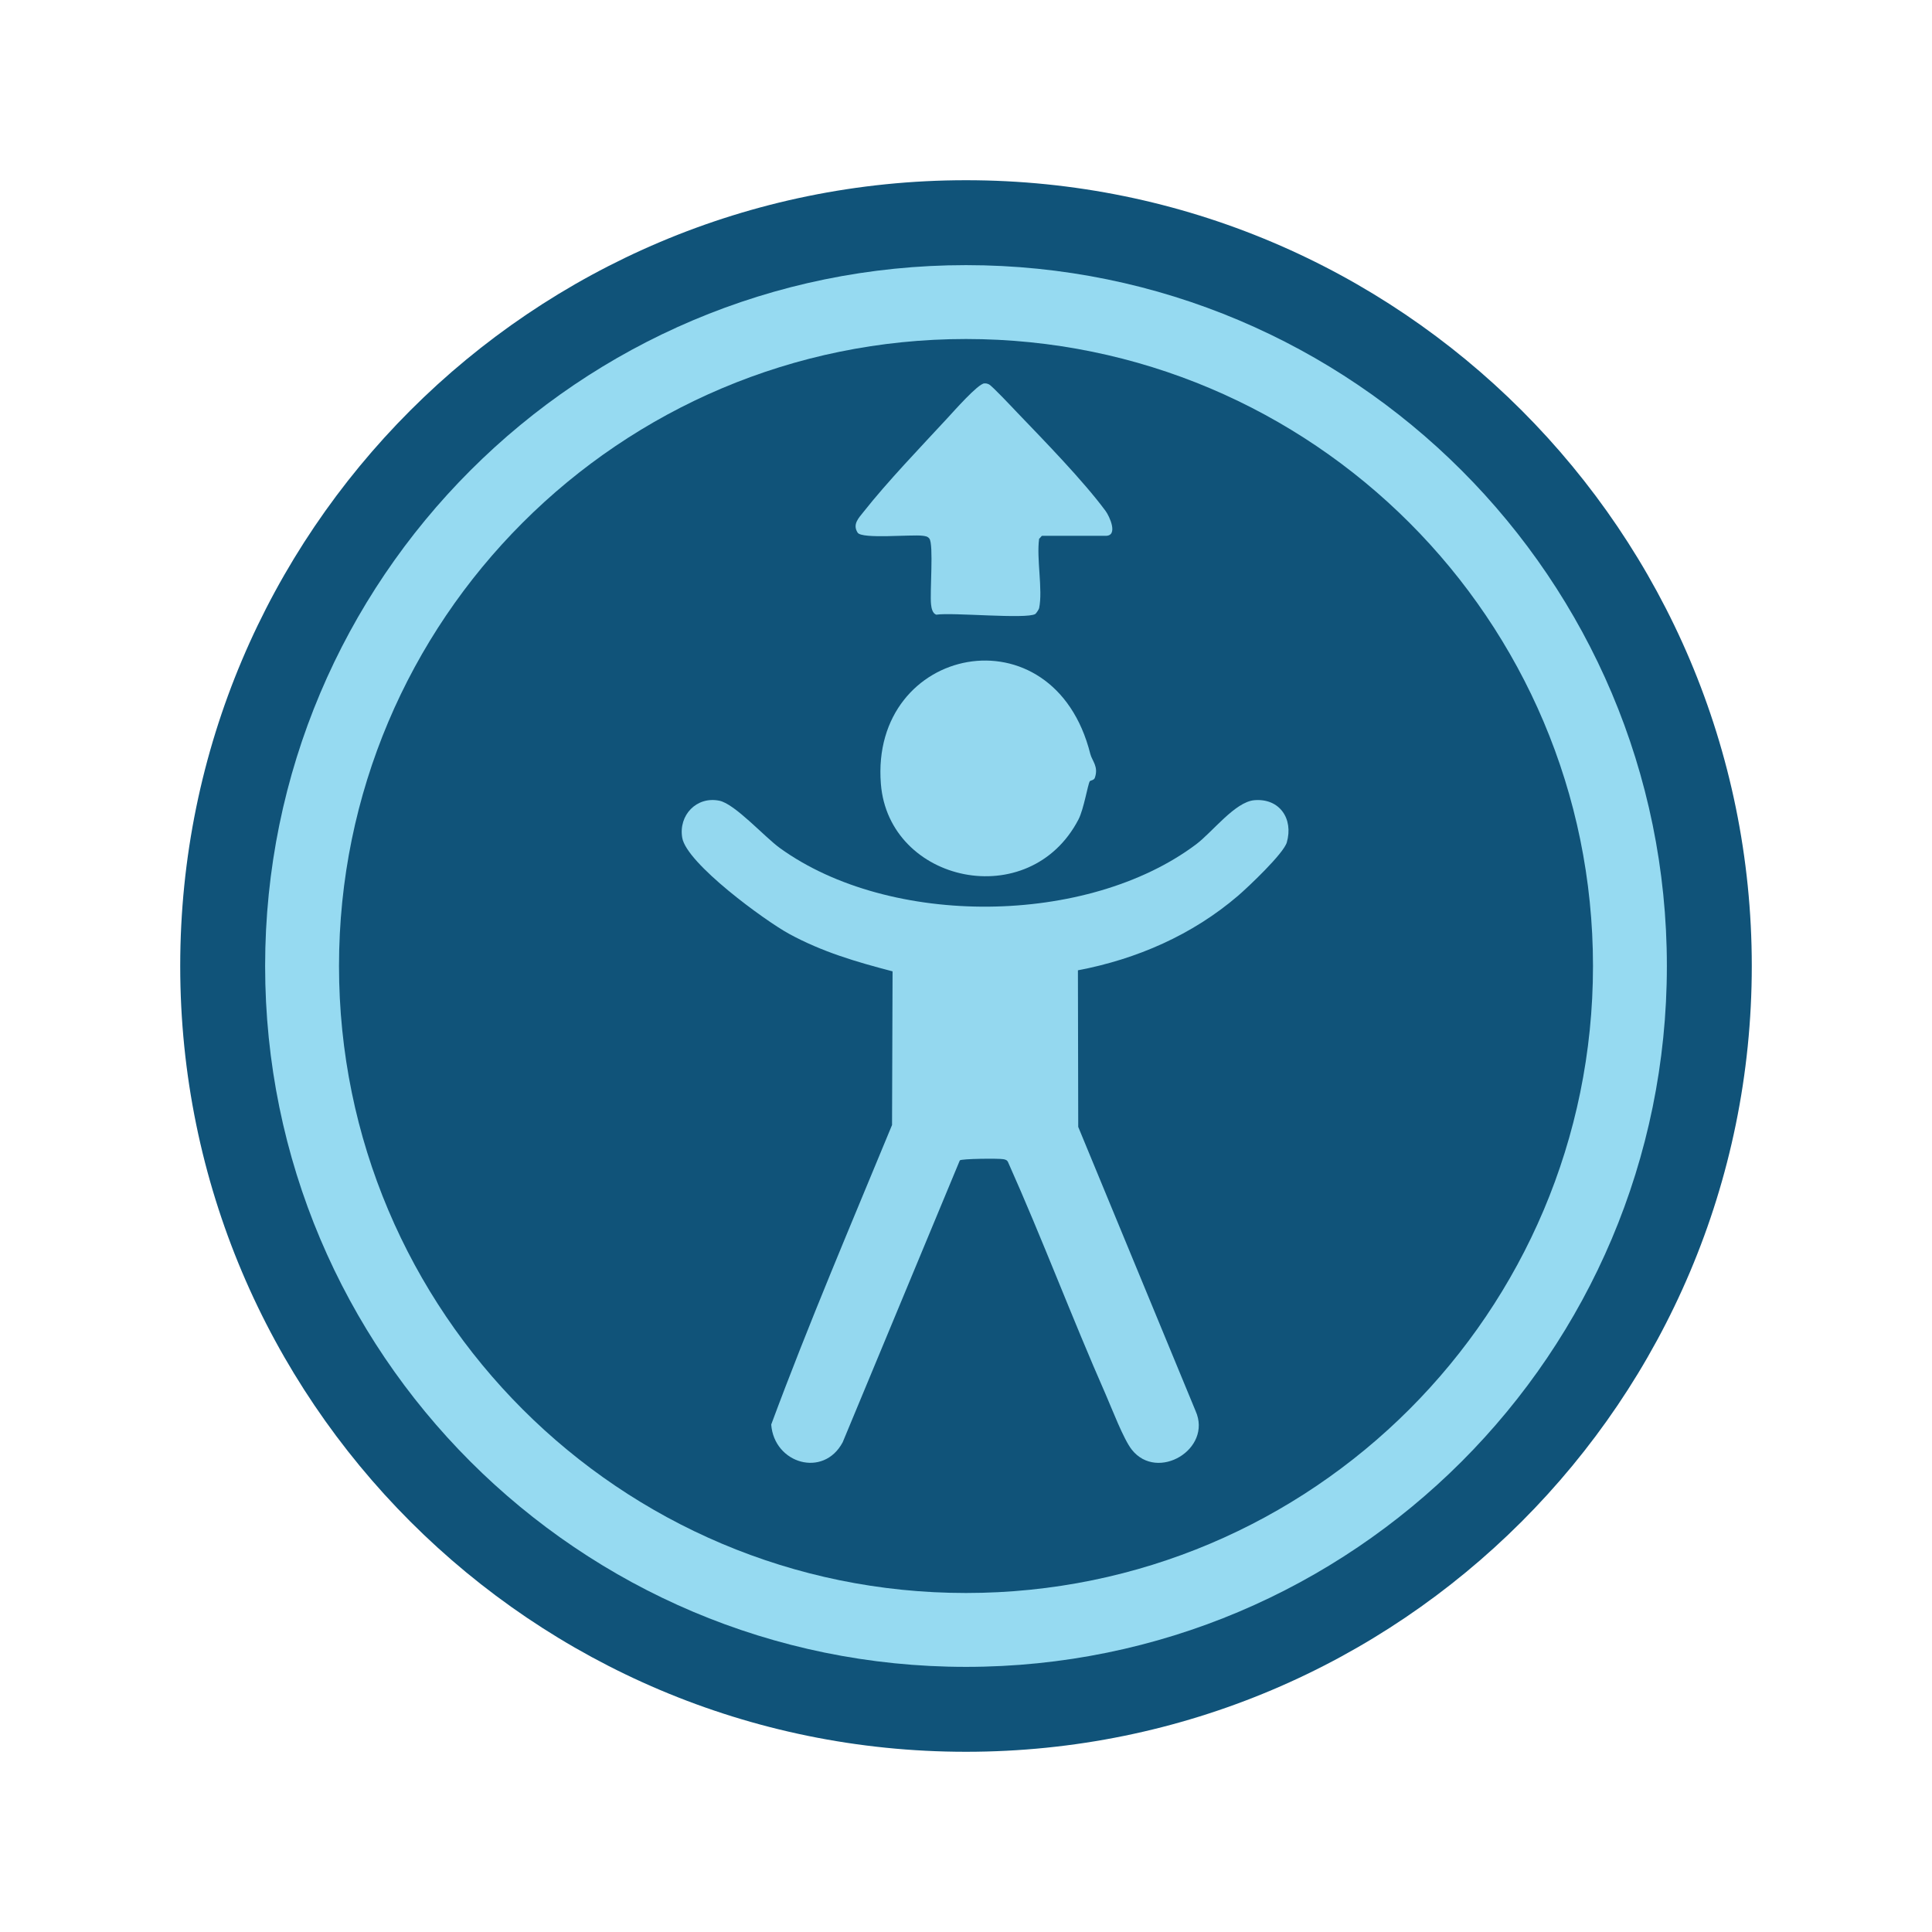 <?xml version="1.0" encoding="UTF-8"?>
<svg xmlns="http://www.w3.org/2000/svg" xmlns:xlink="http://www.w3.org/1999/xlink" width="100px" height="100px" viewBox="0 0 100 100" version="1.1">
<defs>
<clipPath id="clip1">
  <path d="M 9.328 9.328 L 90.672 9.328 L 90.672 90.672 L 9.328 90.672 Z M 9.328 9.328 "/>
</clipPath>
</defs>
<g id="surface1">
<g clip-path="url(#clip1)" clip-rule="nonzero">
<path style=" stroke:none;fill-rule:nonzero;fill:rgb(6.275%,32.549%,47.451%);fill-opacity:1;" d="M 9.328 50 C 9.328 27.539 27.539 9.328 50 9.328 C 72.461 9.328 90.672 27.539 90.672 50 C 90.672 72.461 72.461 90.672 50 90.672 C 27.539 90.672 9.328 72.461 9.328 50 "/>
</g>
<path style=" stroke:none;fill-rule:nonzero;fill:rgb(58.824%,85.49%,94.51%);fill-opacity:1;" d="M 13.723 50 C 13.723 29.965 29.965 13.723 50 13.723 C 70.035 13.723 86.277 29.965 86.277 50 C 86.277 70.035 70.035 86.277 50 86.277 C 29.965 86.277 13.723 70.035 13.723 50 "/>
<path style=" stroke:none;fill-rule:nonzero;fill:rgb(6.275%,32.549%,47.451%);fill-opacity:1;" d="M 17.547 50 C 17.547 32.078 32.078 17.547 50 17.547 C 67.922 17.547 82.453 32.078 82.453 50 C 82.453 67.922 67.922 82.453 50 82.453 C 32.078 82.453 17.547 67.922 17.547 50 "/>
<path style=" stroke:none;fill-rule:nonzero;fill:rgb(58.039%,84.706%,93.725%);fill-opacity:1;" d="M 55.793 50.223 L 55.809 58.328 L 61.883 73.031 C 62.766 75.004 59.91 76.715 58.582 75.035 C 58.148 74.484 57.551 72.906 57.234 72.184 C 55.484 68.207 53.953 64.129 52.18 60.16 C 52.129 60.047 52.051 60.02 51.938 60 C 51.688 59.953 49.75 59.973 49.68 60.062 L 43.617 74.652 C 42.625 76.512 40.07 75.758 39.918 73.734 C 41.852 68.52 44.047 63.379 46.172 58.23 L 46.199 50.277 C 44.312 49.785 42.555 49.27 40.836 48.332 C 39.594 47.652 35.543 44.699 35.312 43.363 C 35.113 42.195 36.055 41.203 37.234 41.445 C 38.043 41.609 39.574 43.324 40.371 43.898 C 46.074 48.016 56.285 47.926 61.91 43.703 C 62.762 43.062 63.926 41.504 64.926 41.418 C 66.227 41.309 66.957 42.375 66.605 43.602 C 66.438 44.18 64.617 45.902 64.078 46.367 C 61.715 48.391 58.84 49.645 55.793 50.223 Z M 55.793 50.223 "/>
<path style=" stroke:none;fill-rule:nonzero;fill:rgb(58.039%,84.706%,93.725%);fill-opacity:1;" d="M 56.406 40.441 C 56.301 40.621 56.098 41.879 55.824 42.41 C 53.289 47.293 46 45.703 45.594 40.574 C 45.023 33.398 54.531 31.449 56.434 39.023 C 56.523 39.383 56.875 39.672 56.668 40.262 C 56.621 40.391 56.438 40.391 56.406 40.441 Z M 56.406 40.441 "/>
<path style=" stroke:none;fill-rule:nonzero;fill:rgb(58.039%,84.706%,93.725%);fill-opacity:1;" d="M 53.785 31.48 C 53.777 31.531 53.633 31.754 53.586 31.781 C 53.129 32.059 49.285 31.688 48.461 31.816 C 48.262 31.75 48.211 31.469 48.191 31.285 C 48.121 30.664 48.336 28.172 48.102 27.875 C 48.008 27.754 47.887 27.75 47.75 27.73 C 47.18 27.656 44.609 27.914 44.391 27.57 C 44.113 27.137 44.445 26.812 44.699 26.492 C 45.934 24.926 47.664 23.129 49.039 21.641 C 49.359 21.297 50.621 19.859 50.949 19.844 C 51.047 19.84 51.102 19.855 51.188 19.895 C 51.348 19.969 52.418 21.109 52.641 21.344 C 54.027 22.789 56.066 24.879 57.223 26.445 C 57.43 26.723 57.891 27.734 57.234 27.734 L 53.938 27.734 C 53.91 27.734 53.836 27.852 53.785 27.887 C 53.641 28.918 53.984 30.527 53.785 31.48 Z M 53.785 31.48 "/>
</g>
</svg>
